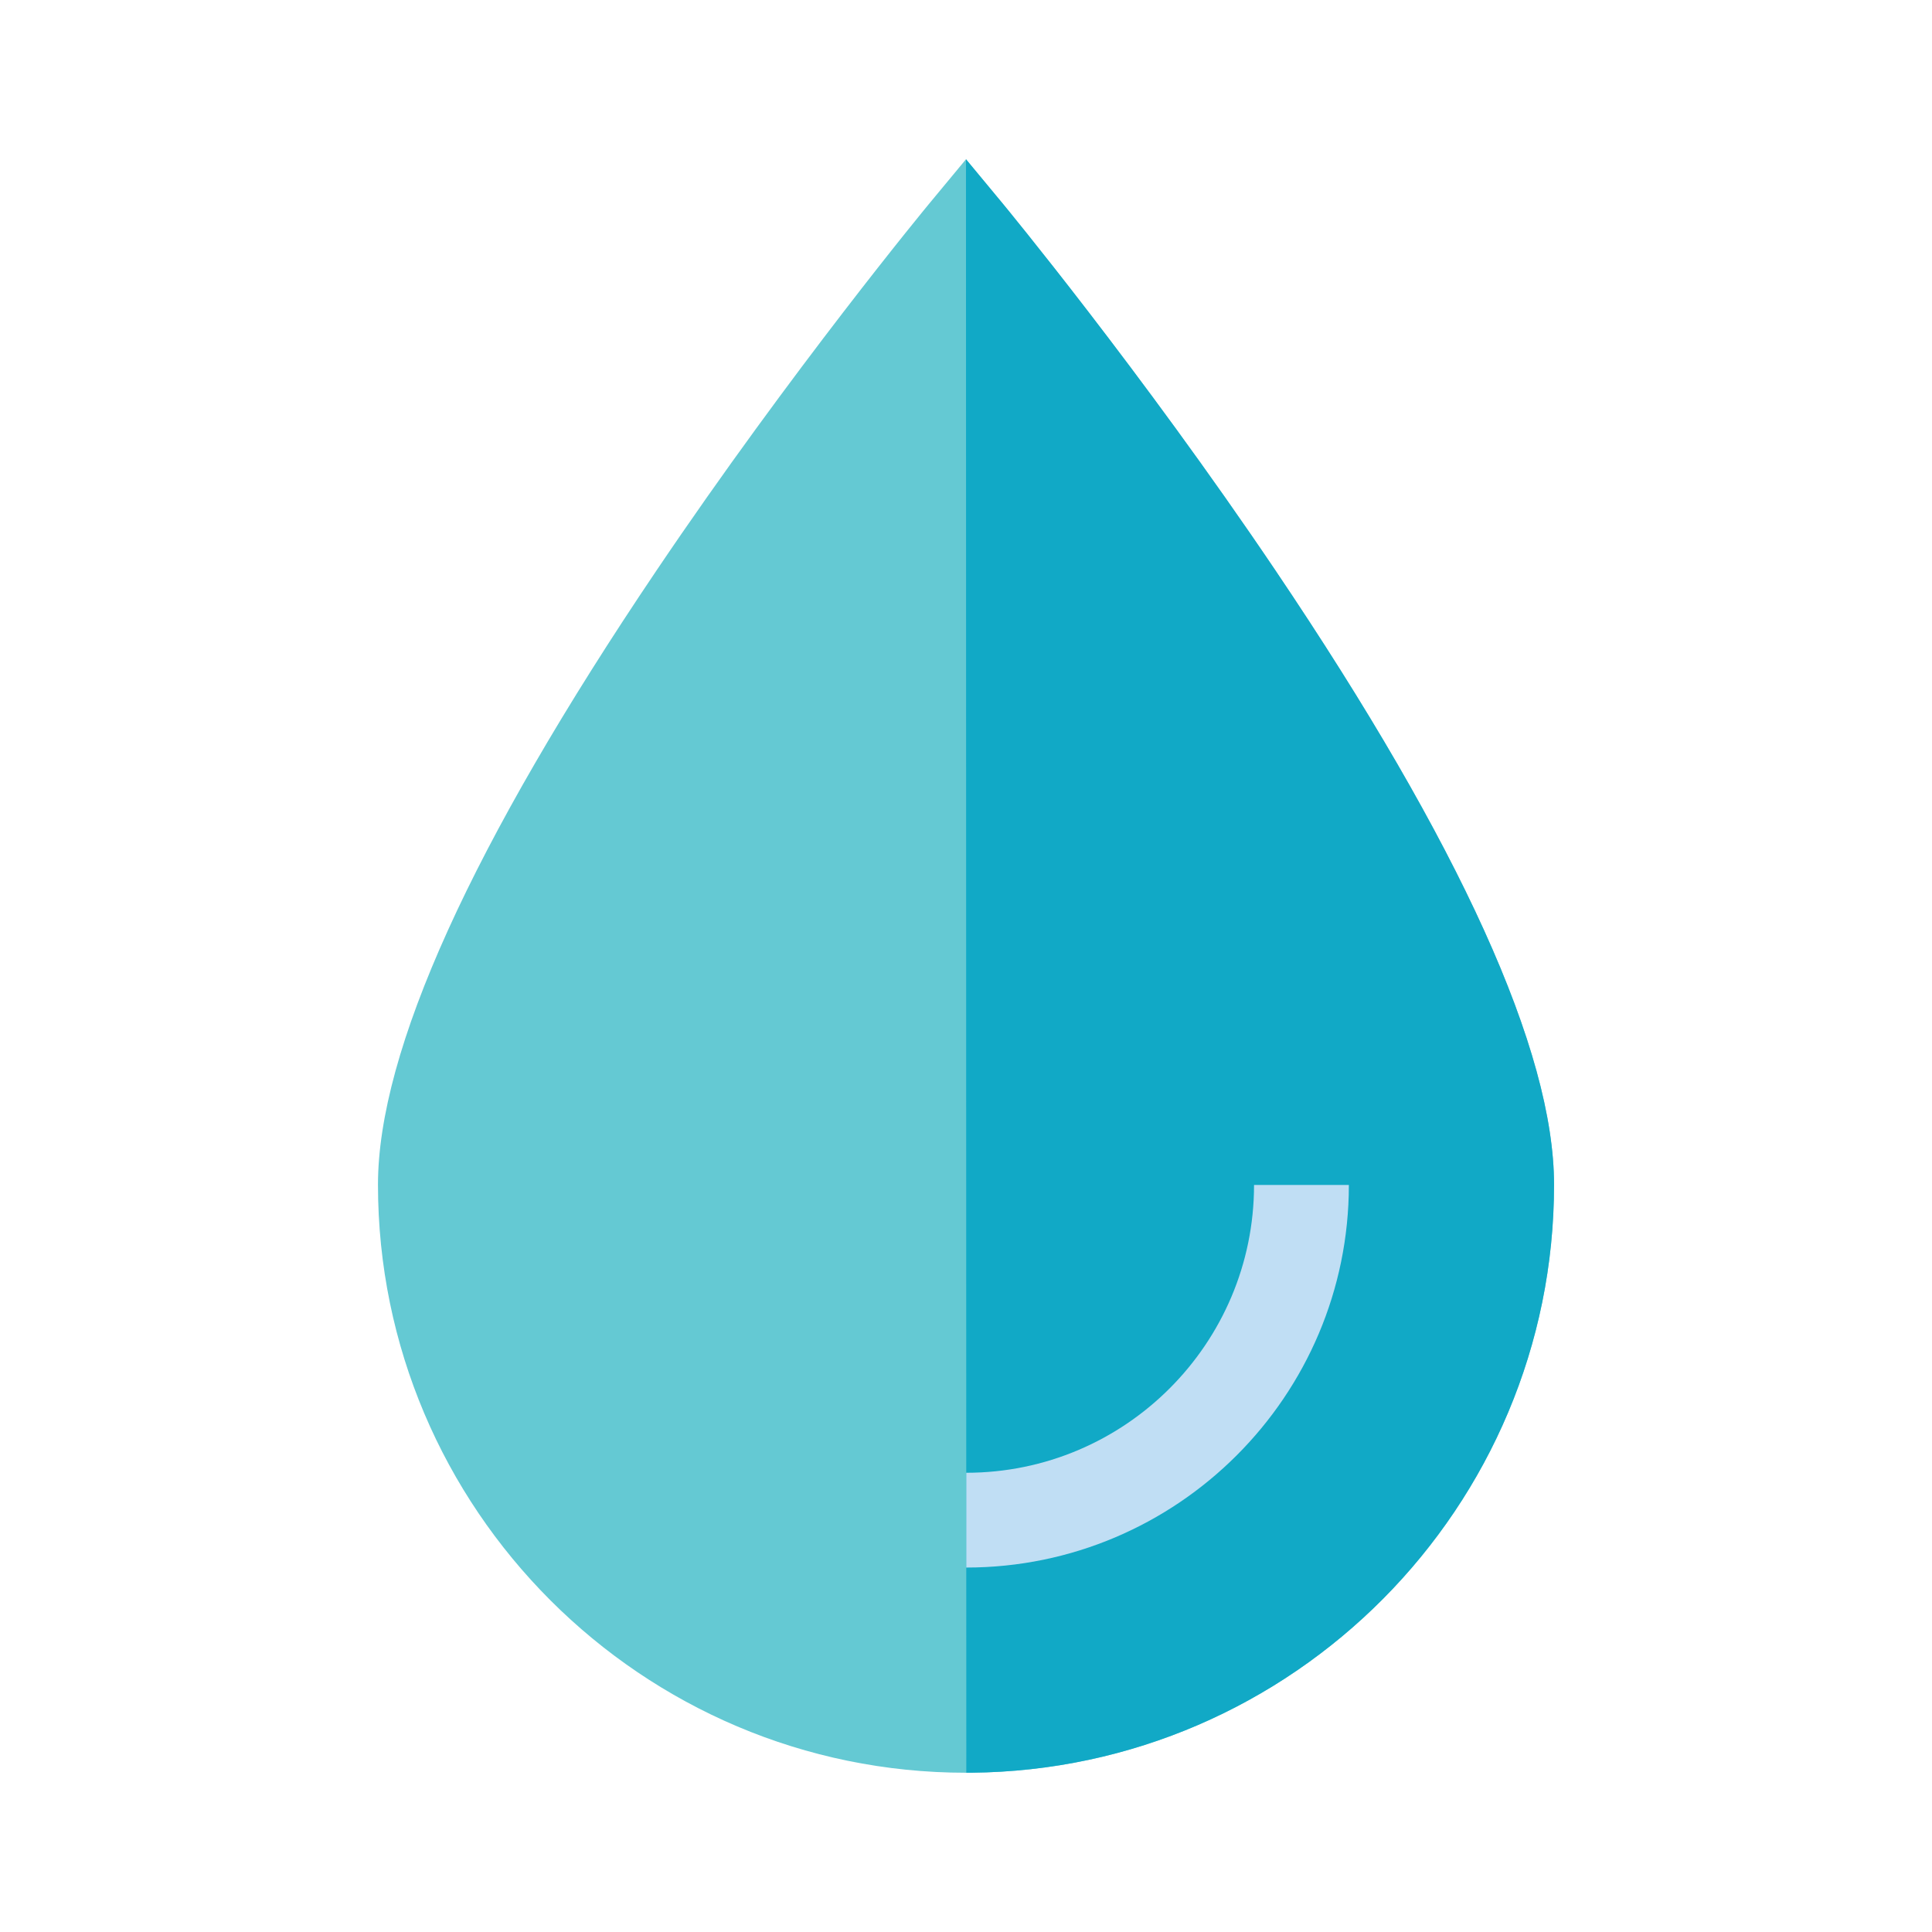 <?xml version="1.0" encoding="utf-8"?>
<!-- Generator: Adobe Illustrator 16.0.0, SVG Export Plug-In . SVG Version: 6.00 Build 0)  -->
<!DOCTYPE svg PUBLIC "-//W3C//DTD SVG 1.1//EN" "http://www.w3.org/Graphics/SVG/1.1/DTD/svg11.dtd">
<svg version="1.1" id="Layer_1" xmlns="http://www.w3.org/2000/svg" xmlns:xlink="http://www.w3.org/1999/xlink" x="0px" y="0px"
	 width="100px" height="100px" viewBox="0 0 100 100" enable-background="new 0 0 100 100" xml:space="preserve">
<g>
	<path fill="#64C9D3" d="M80.437,61.319c0,16.689-13.504,30.286-30.16,30.436c-0.065,0.002-0.131,0.002-0.195,0.002h-0.082
		c-16.781,0-30.436-13.655-30.436-30.438c0-6.908,4.847-17.602,14.41-31.782c6.98-10.355,14.064-18.929,14.136-19.014l1.89-2.28
		l0.082,0.099l1.809,2.182c0.07,0.085,7.154,8.658,14.135,19.014C75.587,43.718,80.437,54.411,80.437,61.319z"/>
	<path fill="#11A9C6" d="M80.437,61.319c0,16.689-13.504,30.286-30.16,30.436h-0.261L49.999,8.254V8.243l0.082,0.099l1.809,2.182
		c0.07,0.085,7.154,8.658,14.135,19.014C75.587,43.718,80.437,54.411,80.437,61.319z"/>
	<path fill="#C0DEF4" d="M50.013,81.136v-4.906c8.215,0,14.896-6.683,14.896-14.896h4.908
		C69.817,72.253,60.933,81.136,50.013,81.136z"/>
</g>
</svg>
